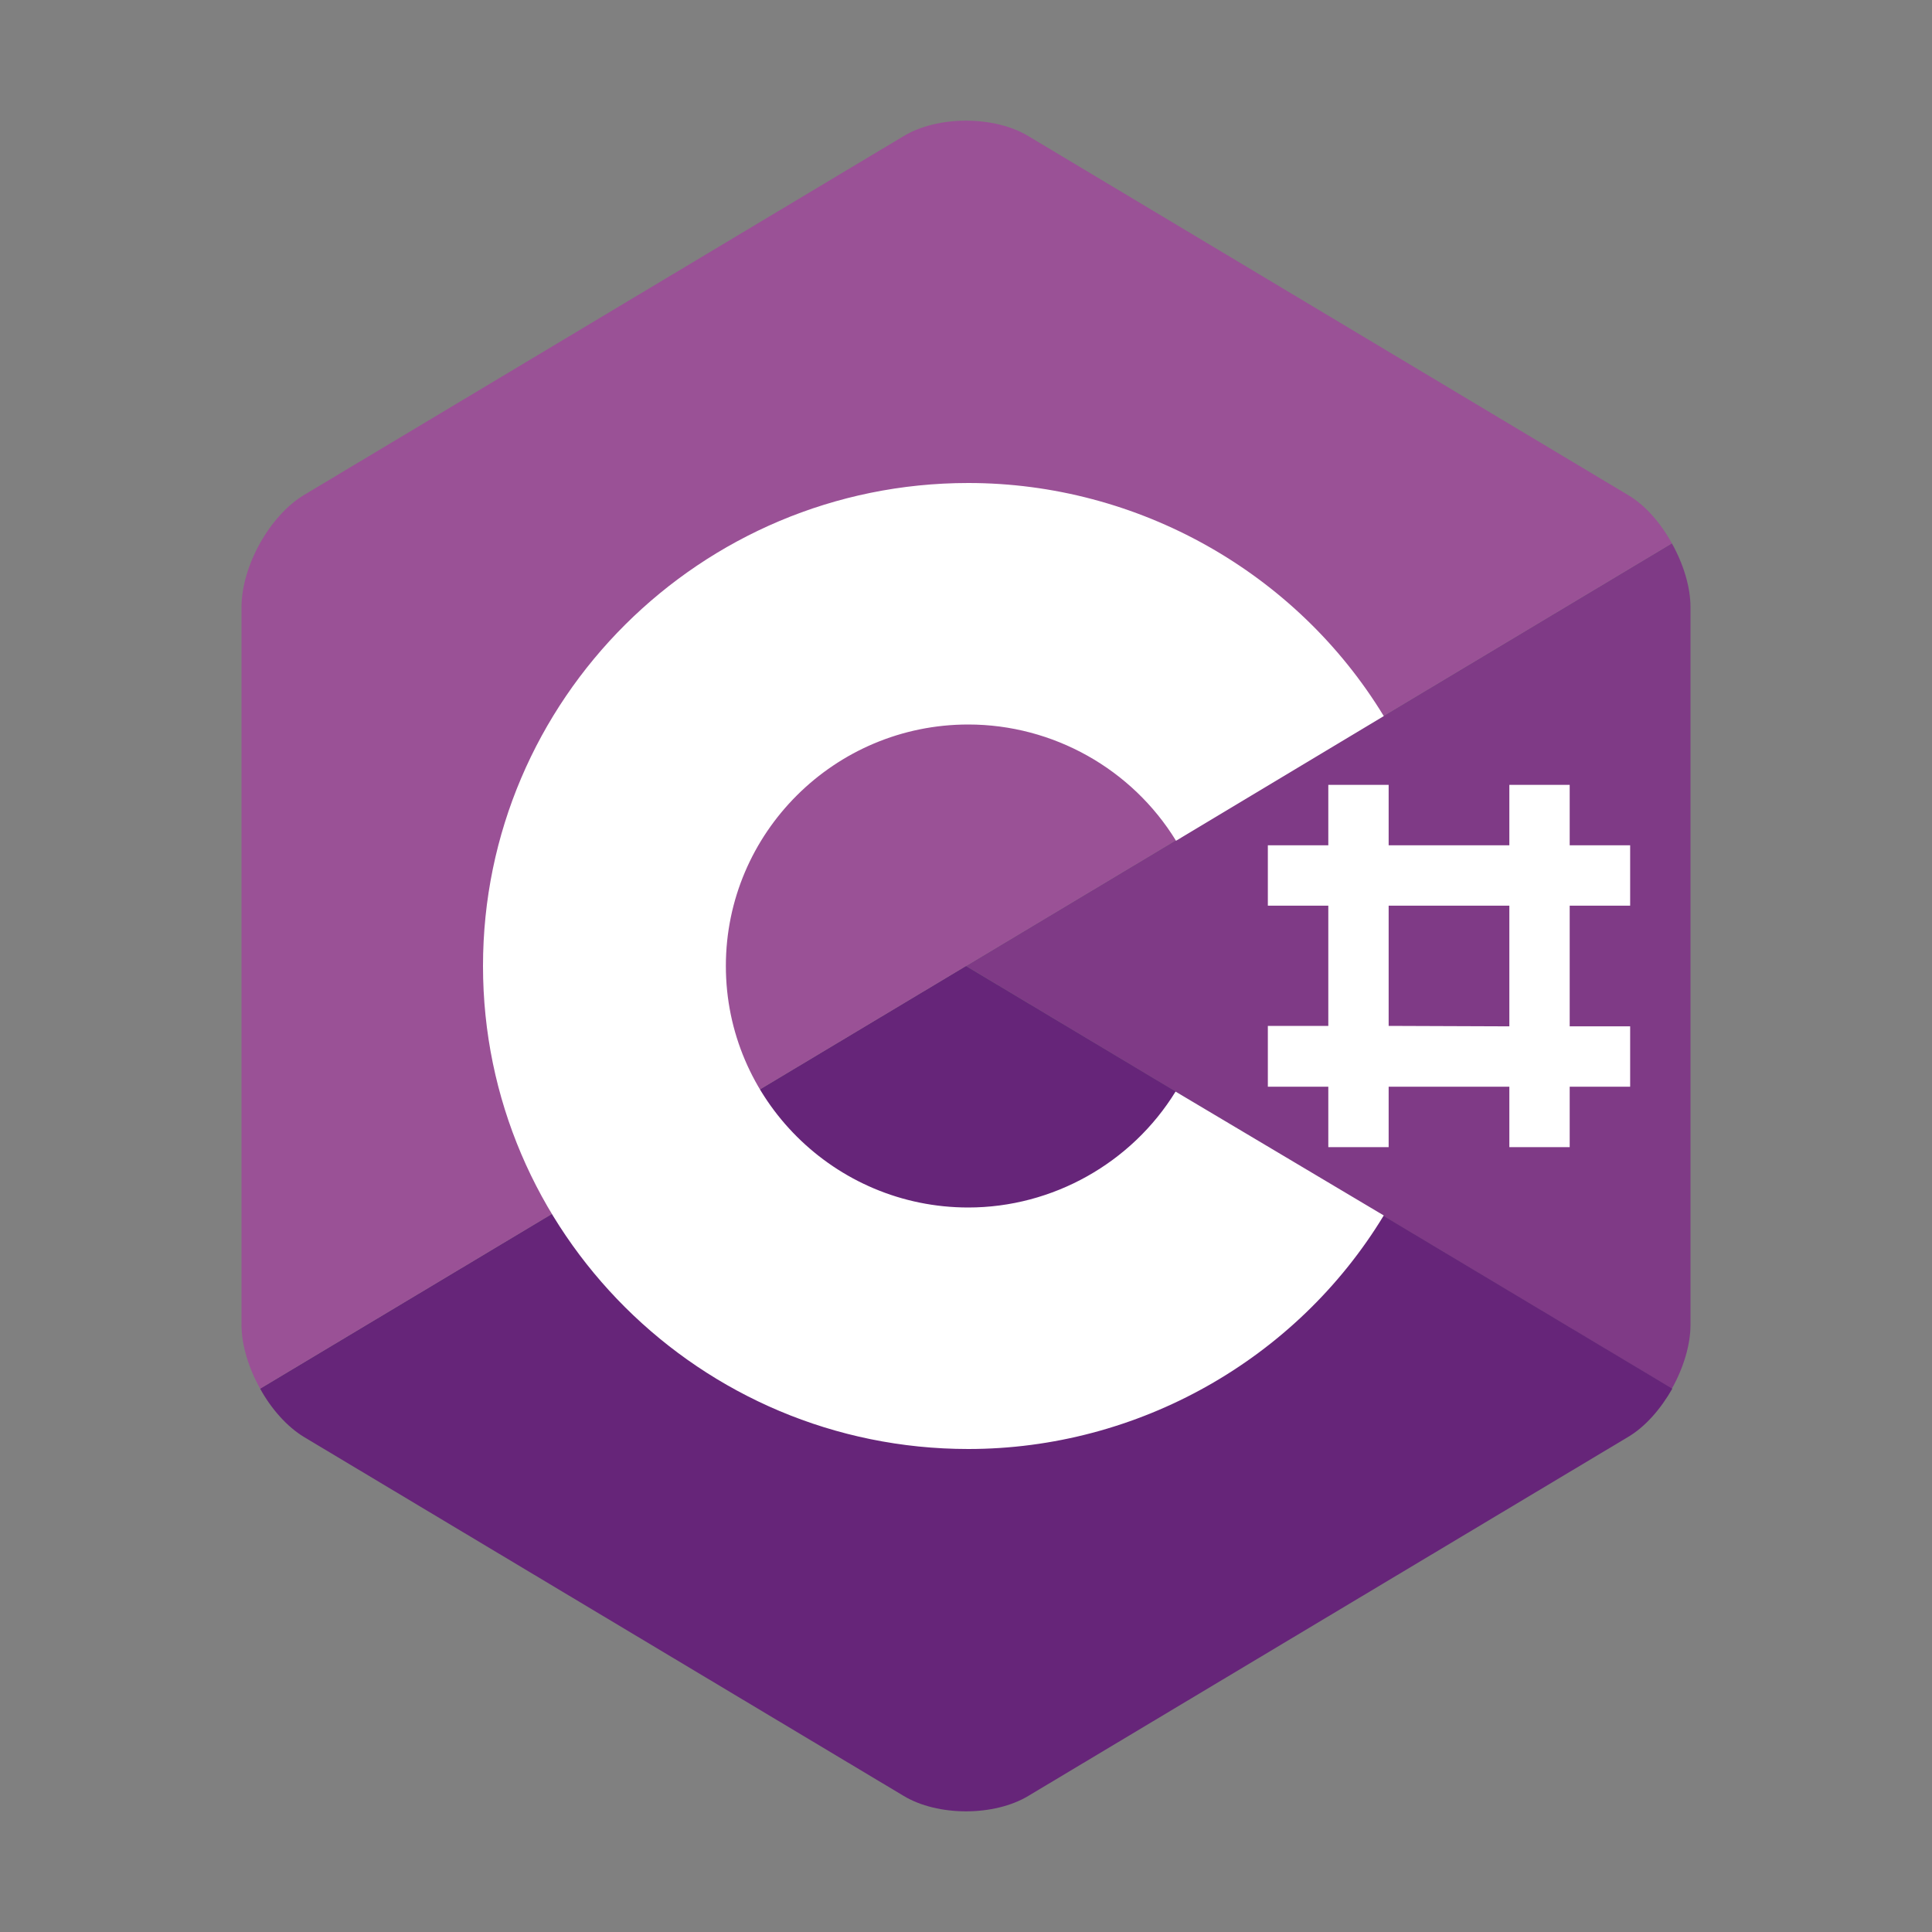 <?xml version="1.0" encoding="UTF-8"?>
<svg xmlns="http://www.w3.org/2000/svg" xmlns:xlink="http://www.w3.org/1999/xlink" width="17px" height="17px" viewBox="0 0 17 17" version="1.1">
<rect x="0" y="0" width="17" height="17" fill="#808080" stroke="none"/>
<g id="surface1">
<path style=" stroke:none;fill-rule:nonzero;fill:rgb(49.804%,22.745%,52.549%);fill-opacity:1;" d="M 14.711 12.219 C 14.812 12.039 14.875 11.836 14.875 11.656 L 14.875 5.344 C 14.875 5.164 14.812 4.961 14.711 4.781 L 8.5 8.5 Z M 14.711 12.219 "/>
<path style=" stroke:none;fill-rule:nonzero;fill:rgb(40%,14.51%,47.451%);fill-opacity:1;" d="M 9.051 15.801 L 14.324 12.645 C 14.477 12.555 14.613 12.398 14.715 12.219 L 8.5 8.5 L 2.289 12.219 C 2.387 12.398 2.527 12.555 2.676 12.645 L 7.949 15.801 C 8.25 15.984 8.75 15.984 9.051 15.801 Z M 9.051 15.801 "/>
<path style=" stroke:none;fill-rule:nonzero;fill:rgb(60.392%,31.765%,58.824%);fill-opacity:1;" d="M 14.711 4.781 C 14.613 4.602 14.477 4.445 14.324 4.355 L 9.051 1.199 C 8.75 1.016 8.25 1.016 7.949 1.199 L 2.676 4.355 C 2.375 4.535 2.125 4.98 2.125 5.344 L 2.125 11.656 C 2.125 11.836 2.188 12.039 2.289 12.219 Z M 14.711 4.781 "/>
<path style=" stroke:none;fill-rule:nonzero;fill:rgb(100%,100%,100%);fill-opacity:1;" d="M 8.52 12.75 C 6.164 12.75 4.25 10.844 4.25 8.5 C 4.25 6.156 6.164 4.25 8.52 4.25 C 10.012 4.25 11.406 5.035 12.176 6.301 L 10.348 7.398 C 9.961 6.766 9.266 6.375 8.52 6.375 C 7.344 6.375 6.387 7.328 6.387 8.5 C 6.387 9.672 7.344 10.625 8.52 10.625 C 9.262 10.625 9.957 10.234 10.344 9.605 L 12.176 10.695 C 11.406 11.965 10.012 12.75 8.52 12.75 Z M 8.52 12.75 "/>
<path style=" stroke:none;fill-rule:evenodd;fill:rgb(100%,100%,100%);fill-opacity:1;" d="M 13.281 6.906 L 13.281 7.438 L 12.219 7.438 L 12.219 6.906 L 11.688 6.906 L 11.688 7.438 L 11.156 7.438 L 11.156 7.969 L 11.688 7.969 L 11.688 9.027 L 11.156 9.027 L 11.156 9.562 L 11.688 9.562 L 11.688 10.094 L 12.219 10.094 L 12.219 9.562 L 13.281 9.562 L 13.281 10.094 L 13.812 10.094 L 13.812 9.562 L 14.344 9.562 L 14.344 9.031 L 13.812 9.031 L 13.812 7.969 L 14.344 7.969 L 14.344 7.438 L 13.812 7.438 L 13.812 6.906 Z M 13.281 9.031 L 13.281 7.969 L 12.219 7.969 L 12.219 9.027 Z M 13.281 9.031 "/>
</g>
</svg>
